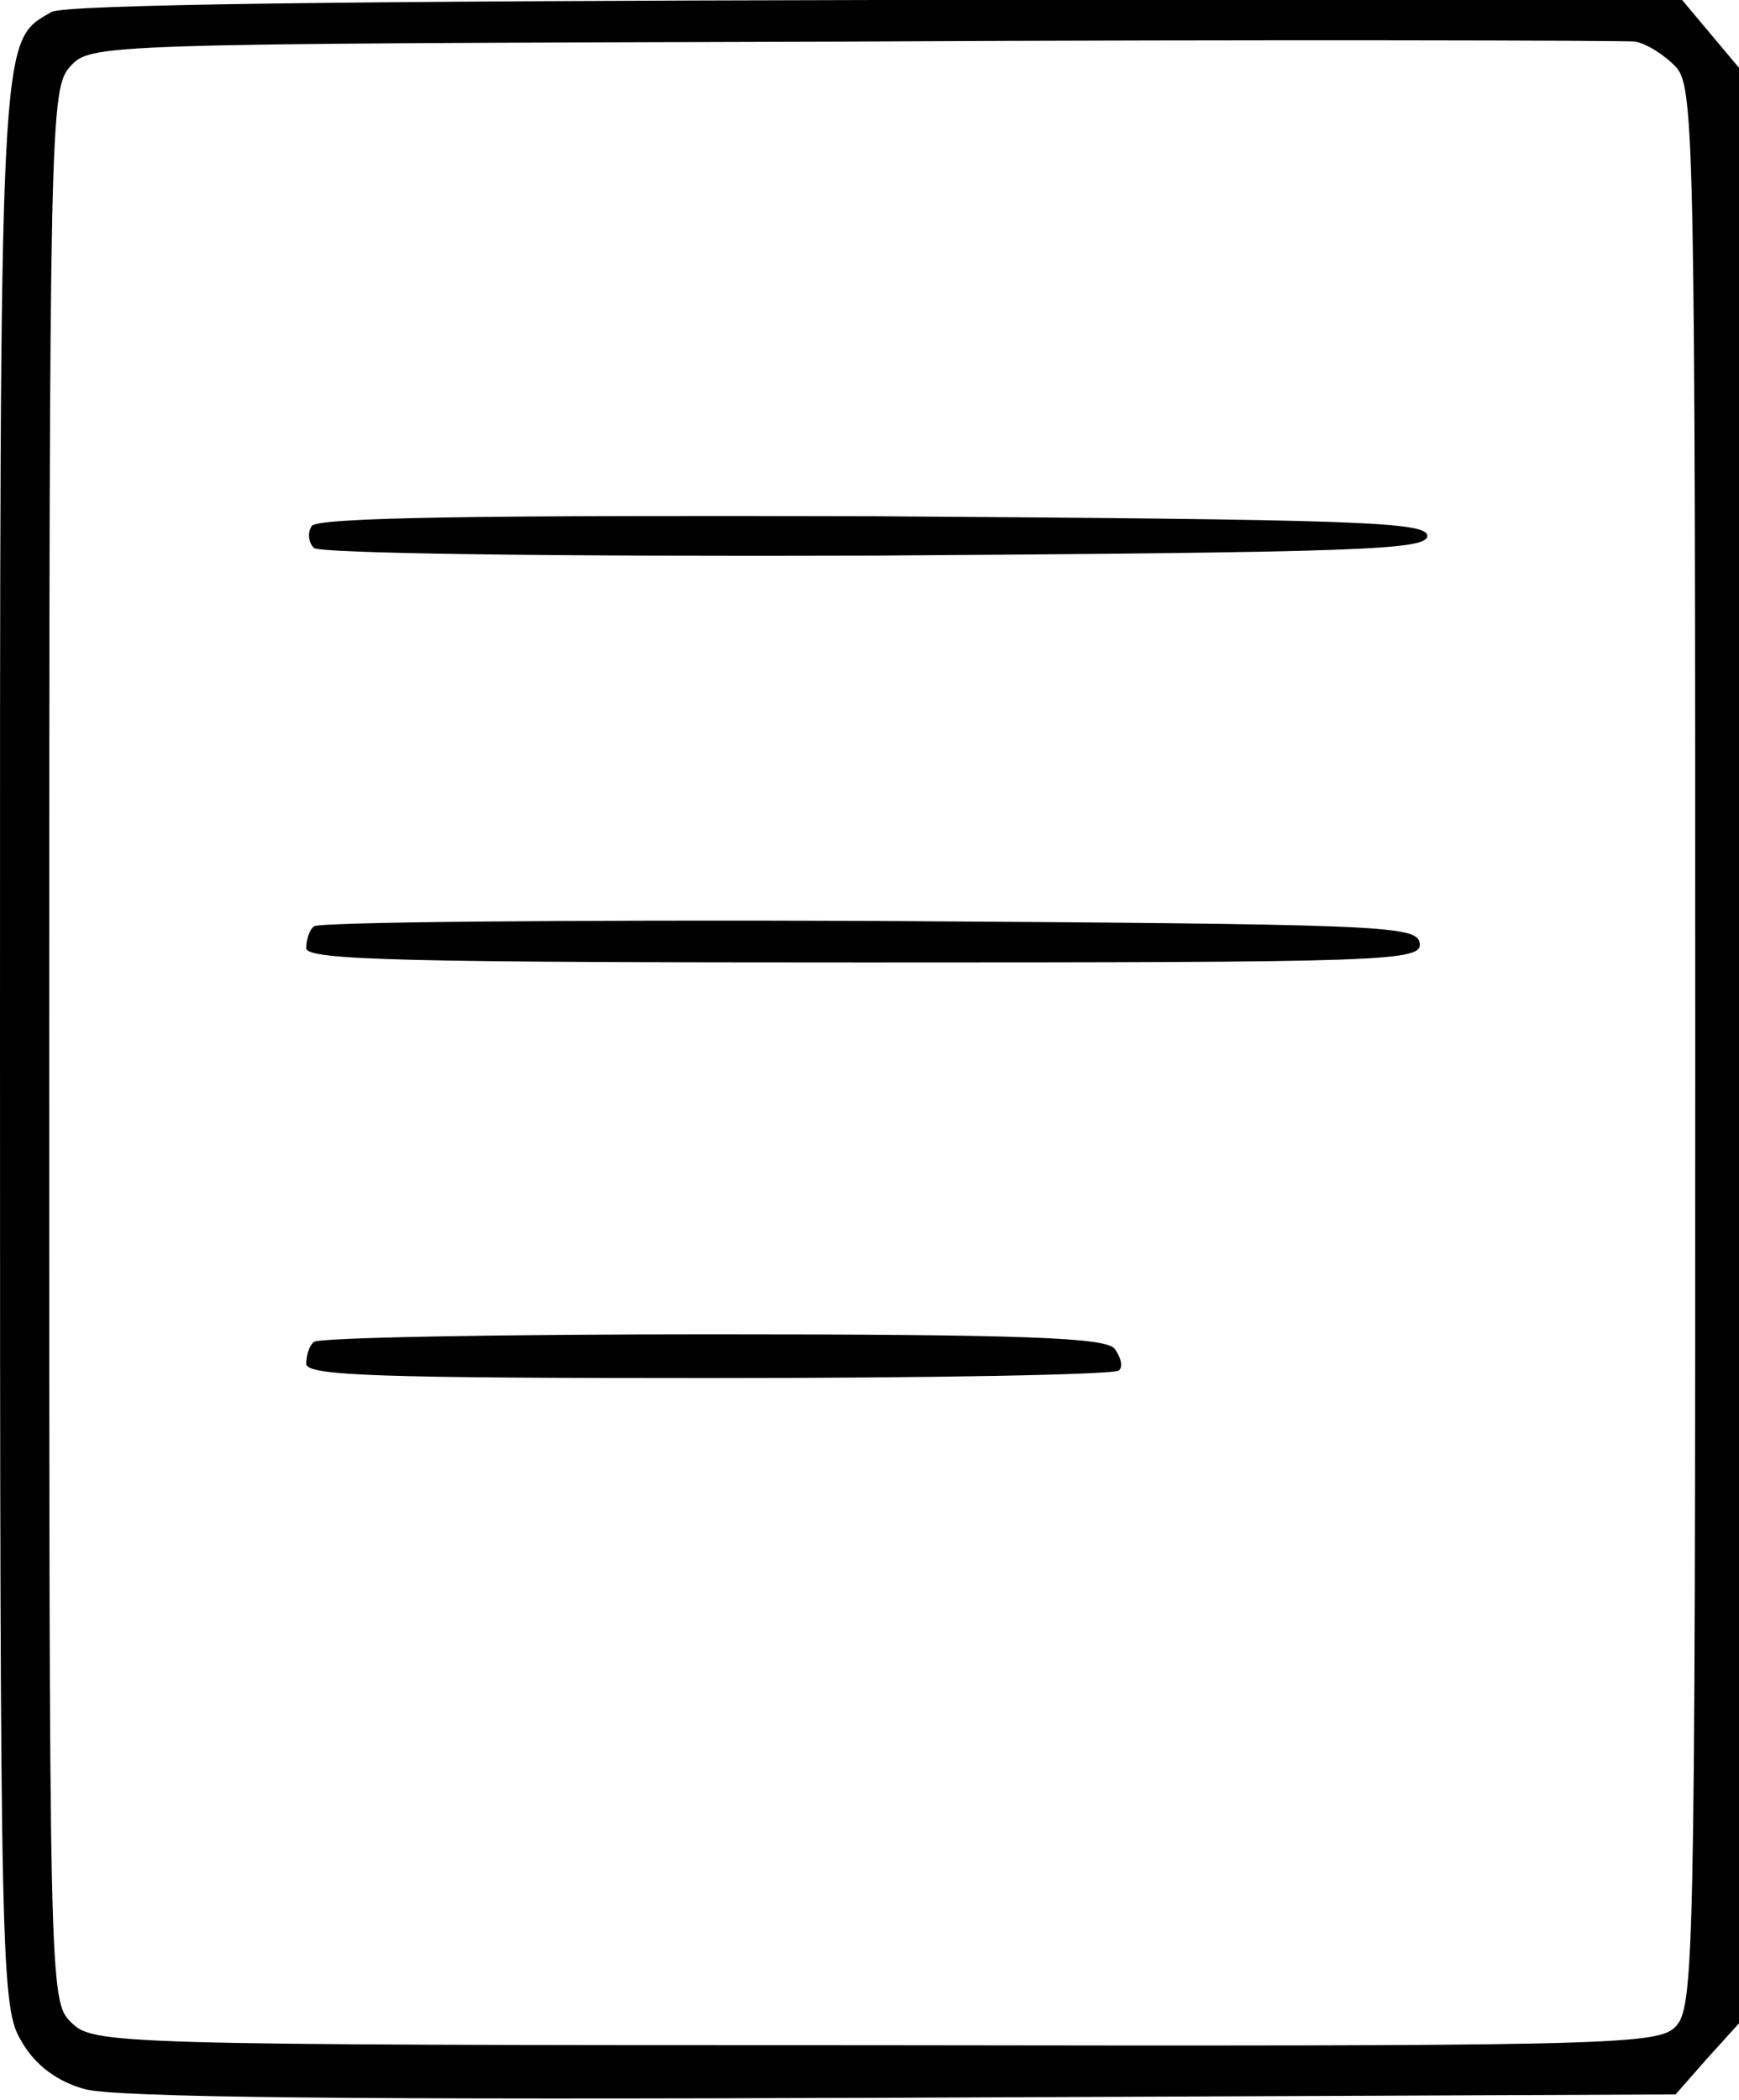 <?xml version="1.0" standalone="no"?>
<!DOCTYPE svg PUBLIC "-//W3C//DTD SVG 20010904//EN"
 "http://www.w3.org/TR/2001/REC-SVG-20010904/DTD/svg10.dtd">
<svg version="1.0" xmlns="http://www.w3.org/2000/svg"
 width="159pt" height="192pt" viewBox="0 0 159 192"
 preserveAspectRatio="xMidYMid meet">
<g transform="translate(0,192) scale(0.1,-0.1)"
fill="#000000" stroke="none">
<path d="M47 1909 c-48 -28 -47 -8 -47 -946 0 -853 1 -879 20 -910 12 -21 32
-36 57 -43 27 -8 251 -10 746 -8 l709 3 29 33 29 32 0 894 0 894 -26 31 -26
31 -736 0 c-482 -1 -743 -4 -755 -11z m1486 -51 c16 -19 17 -76 17 -898 0
-846 -1 -877 -19 -894 -17 -16 -73 -17 -732 -16 -701 0 -714 1 -734 21 -20 19
-20 32 -20 893 0 844 1 875 19 895 19 21 22 21 715 23 383 2 705 1 716 0 11
-2 28 -13 38 -24z"/>
<path d="M285 1439 c-4 -6 -3 -15 2 -20 5 -5 215 -8 514 -7 440 3 504 5 504
18 0 13 -64 15 -507 18 -359 1 -509 -1 -513 -9z"/>
<path d="M287 1073 c-4 -3 -7 -12 -7 -20 0 -11 92 -13 511 -13 481 0 510 1
507 18 -3 16 -36 17 -504 20 -275 1 -504 -1 -507 -5z"/>
<path d="M287 693 c-4 -3 -7 -12 -7 -20 0 -11 68 -13 368 -13 203 0 372 3 375
7 4 3 2 12 -4 20 -9 10 -82 13 -369 13 -196 0 -360 -3 -363 -7z"/>
</g>
</svg>
